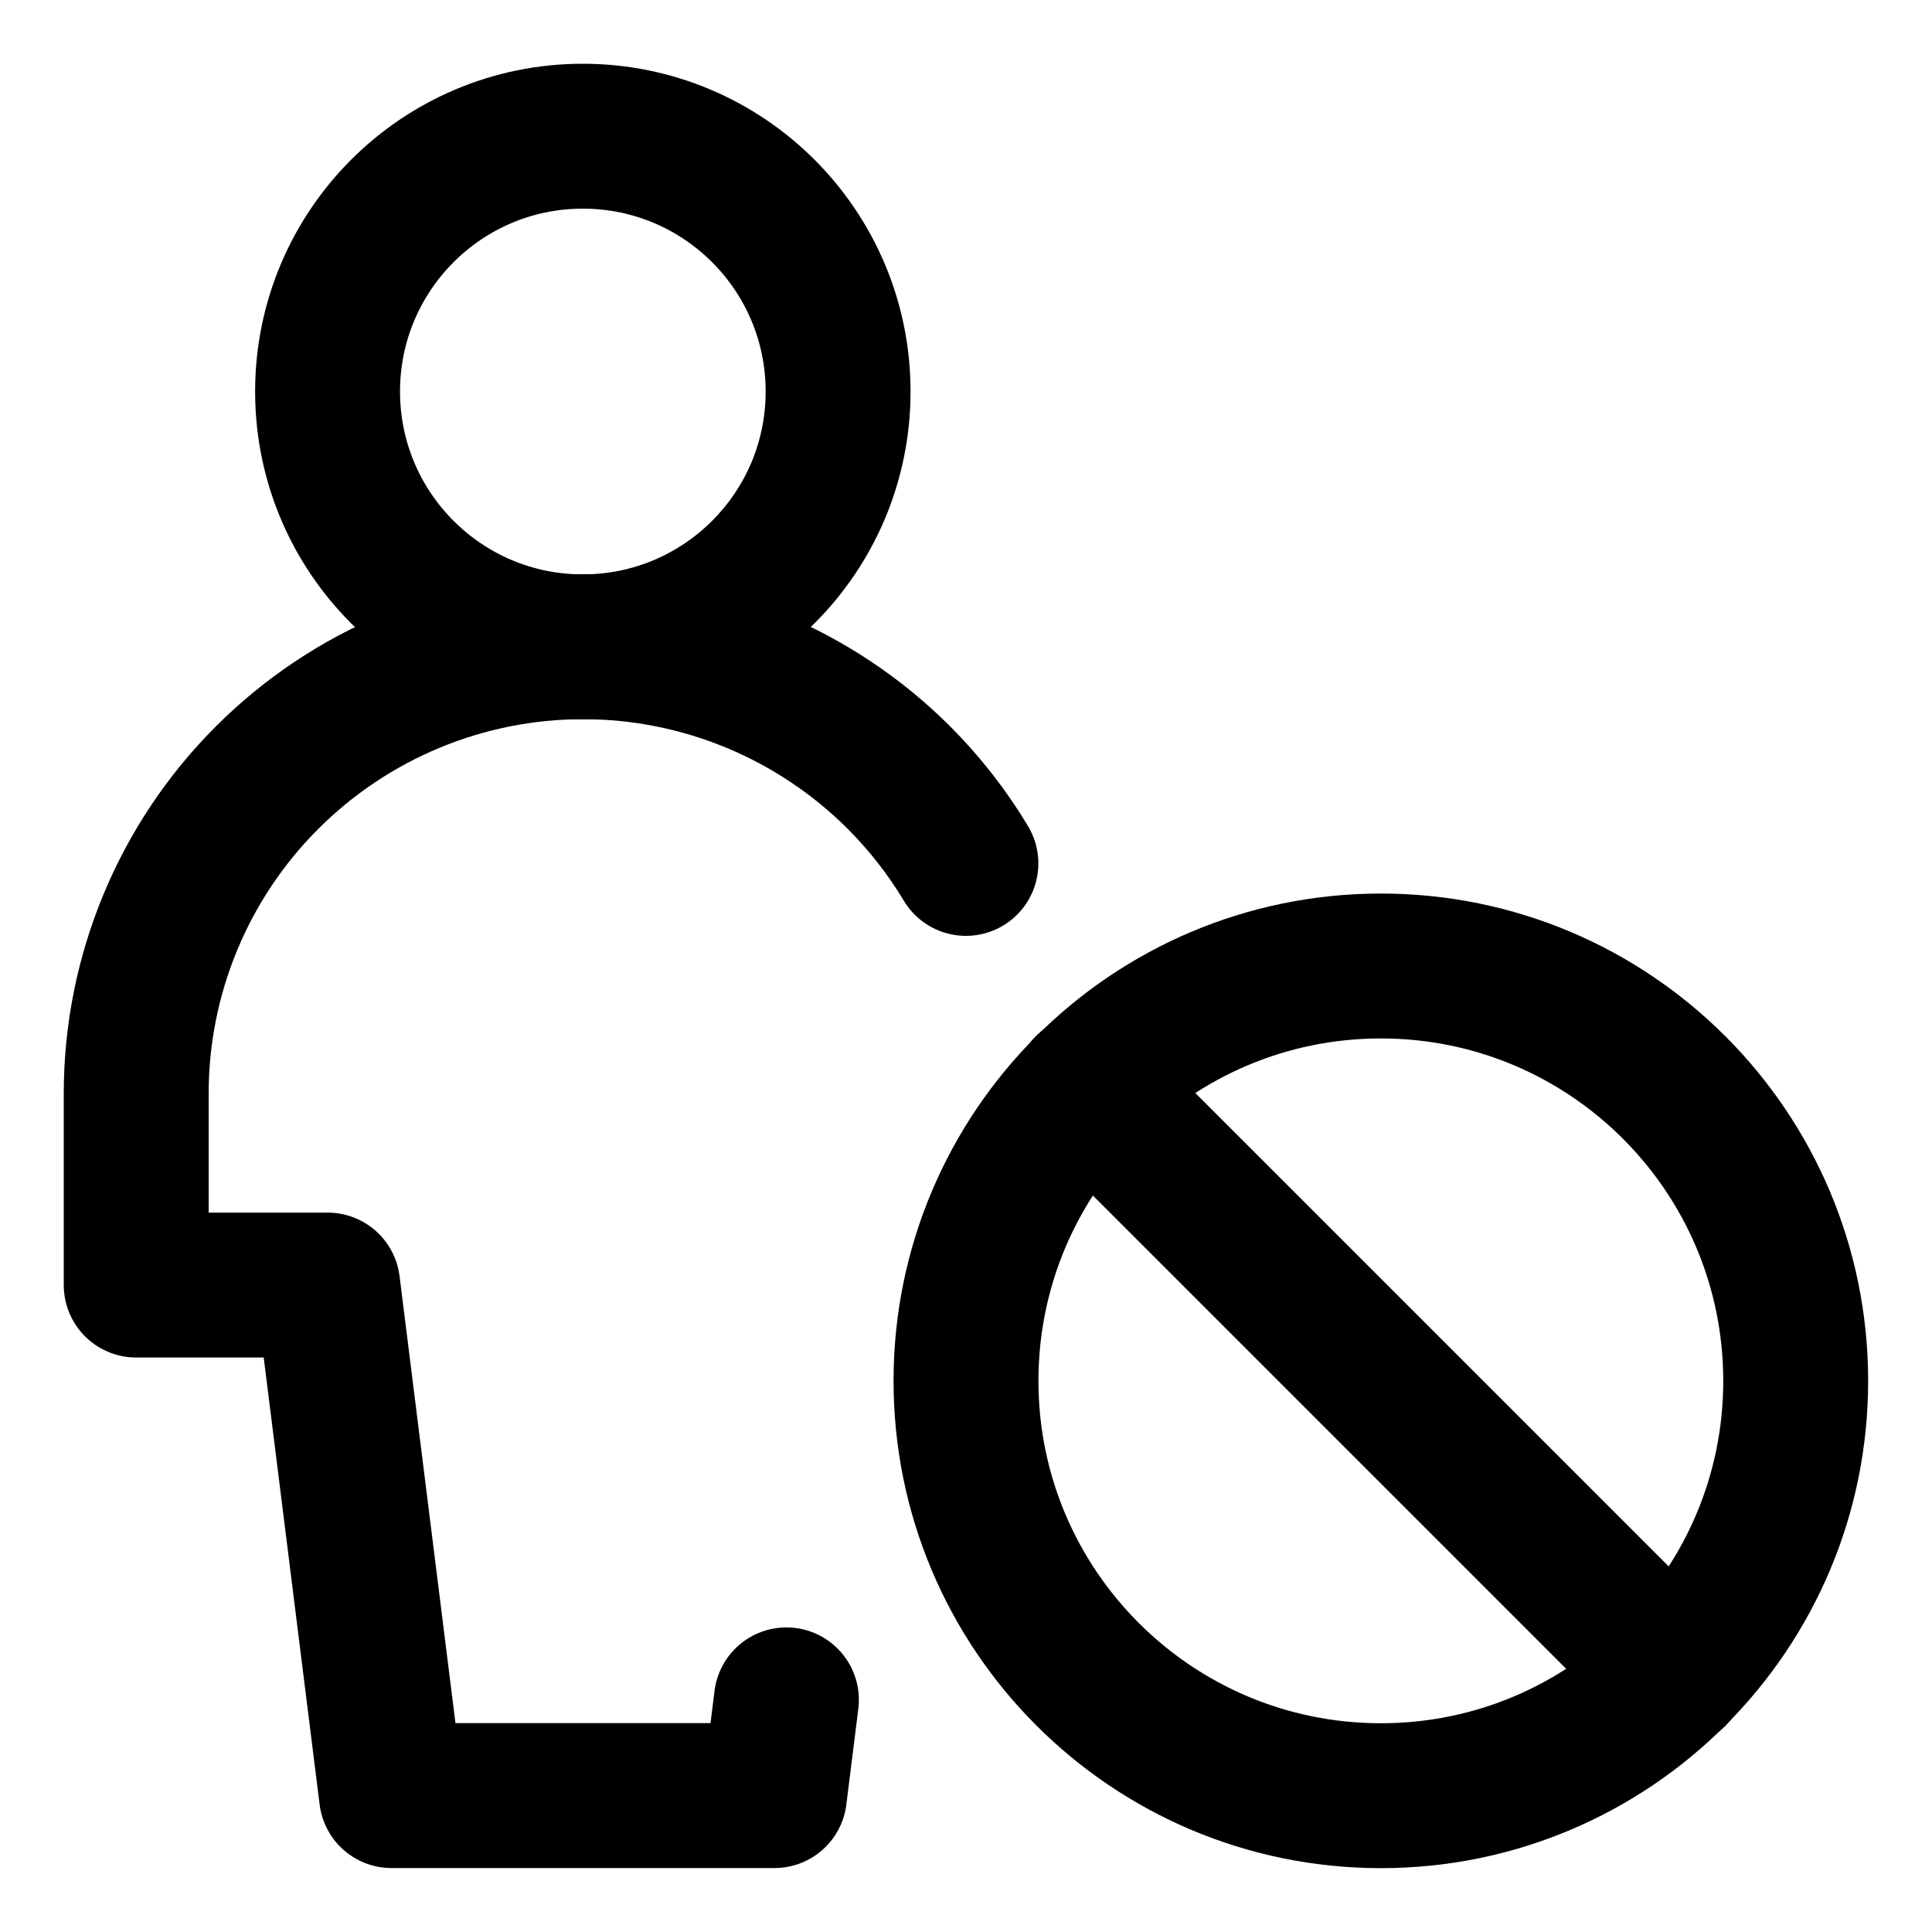 <svg width="20" height="20" viewBox="0 0 20 20" fill="none" xmlns="http://www.w3.org/2000/svg">
<g id="user-full-body-block-remove-36" clip-path="url(#clip0_47_149002)">
<g id="user-full-body-block-remove--actions-block-denied-deny-geometric-human-person-single-user">
<path id="Vector" d="M6.033 6.696C7.493 6.696 8.676 5.513 8.676 4.053C8.676 2.593 7.493 1.41 6.033 1.41C4.574 1.41 3.391 2.593 3.391 4.053C3.391 5.513 4.574 6.696 6.033 6.696Z" stroke="black" stroke-width="1.5" stroke-linecap="round" stroke-linejoin="round"/>
<path id="Vector_2" d="M9.999 8.938C9.807 8.617 9.574 8.319 9.306 8.05C8.438 7.183 7.262 6.695 6.035 6.695C4.809 6.695 3.632 7.183 2.765 8.05C1.897 8.917 1.41 10.094 1.41 11.32V13.303H3.392L4.053 18.588H8.017L8.141 17.597" stroke="black" stroke-width="1.5" stroke-linecap="round" stroke-linejoin="round"/>
<path id="Vector_3" d="M14.295 18.589C11.923 18.589 10 16.666 10 14.295C10 11.923 11.923 10 14.295 10C16.666 10 18.589 11.923 18.589 14.295C18.589 16.666 16.666 18.589 14.295 18.589Z" stroke="black" stroke-width="1.5" stroke-linecap="round" stroke-linejoin="round"/>
<path id="Vector_4" d="M17.332 17.334L11.254 11.256" stroke="black" stroke-width="1.5" stroke-linecap="round" stroke-linejoin="round"/>
</g>
</g>
<defs>
<clipPath id="clip0_47_149002">
<rect width="20" height="20" fill="white"/>
</clipPath>
</defs>
</svg>
